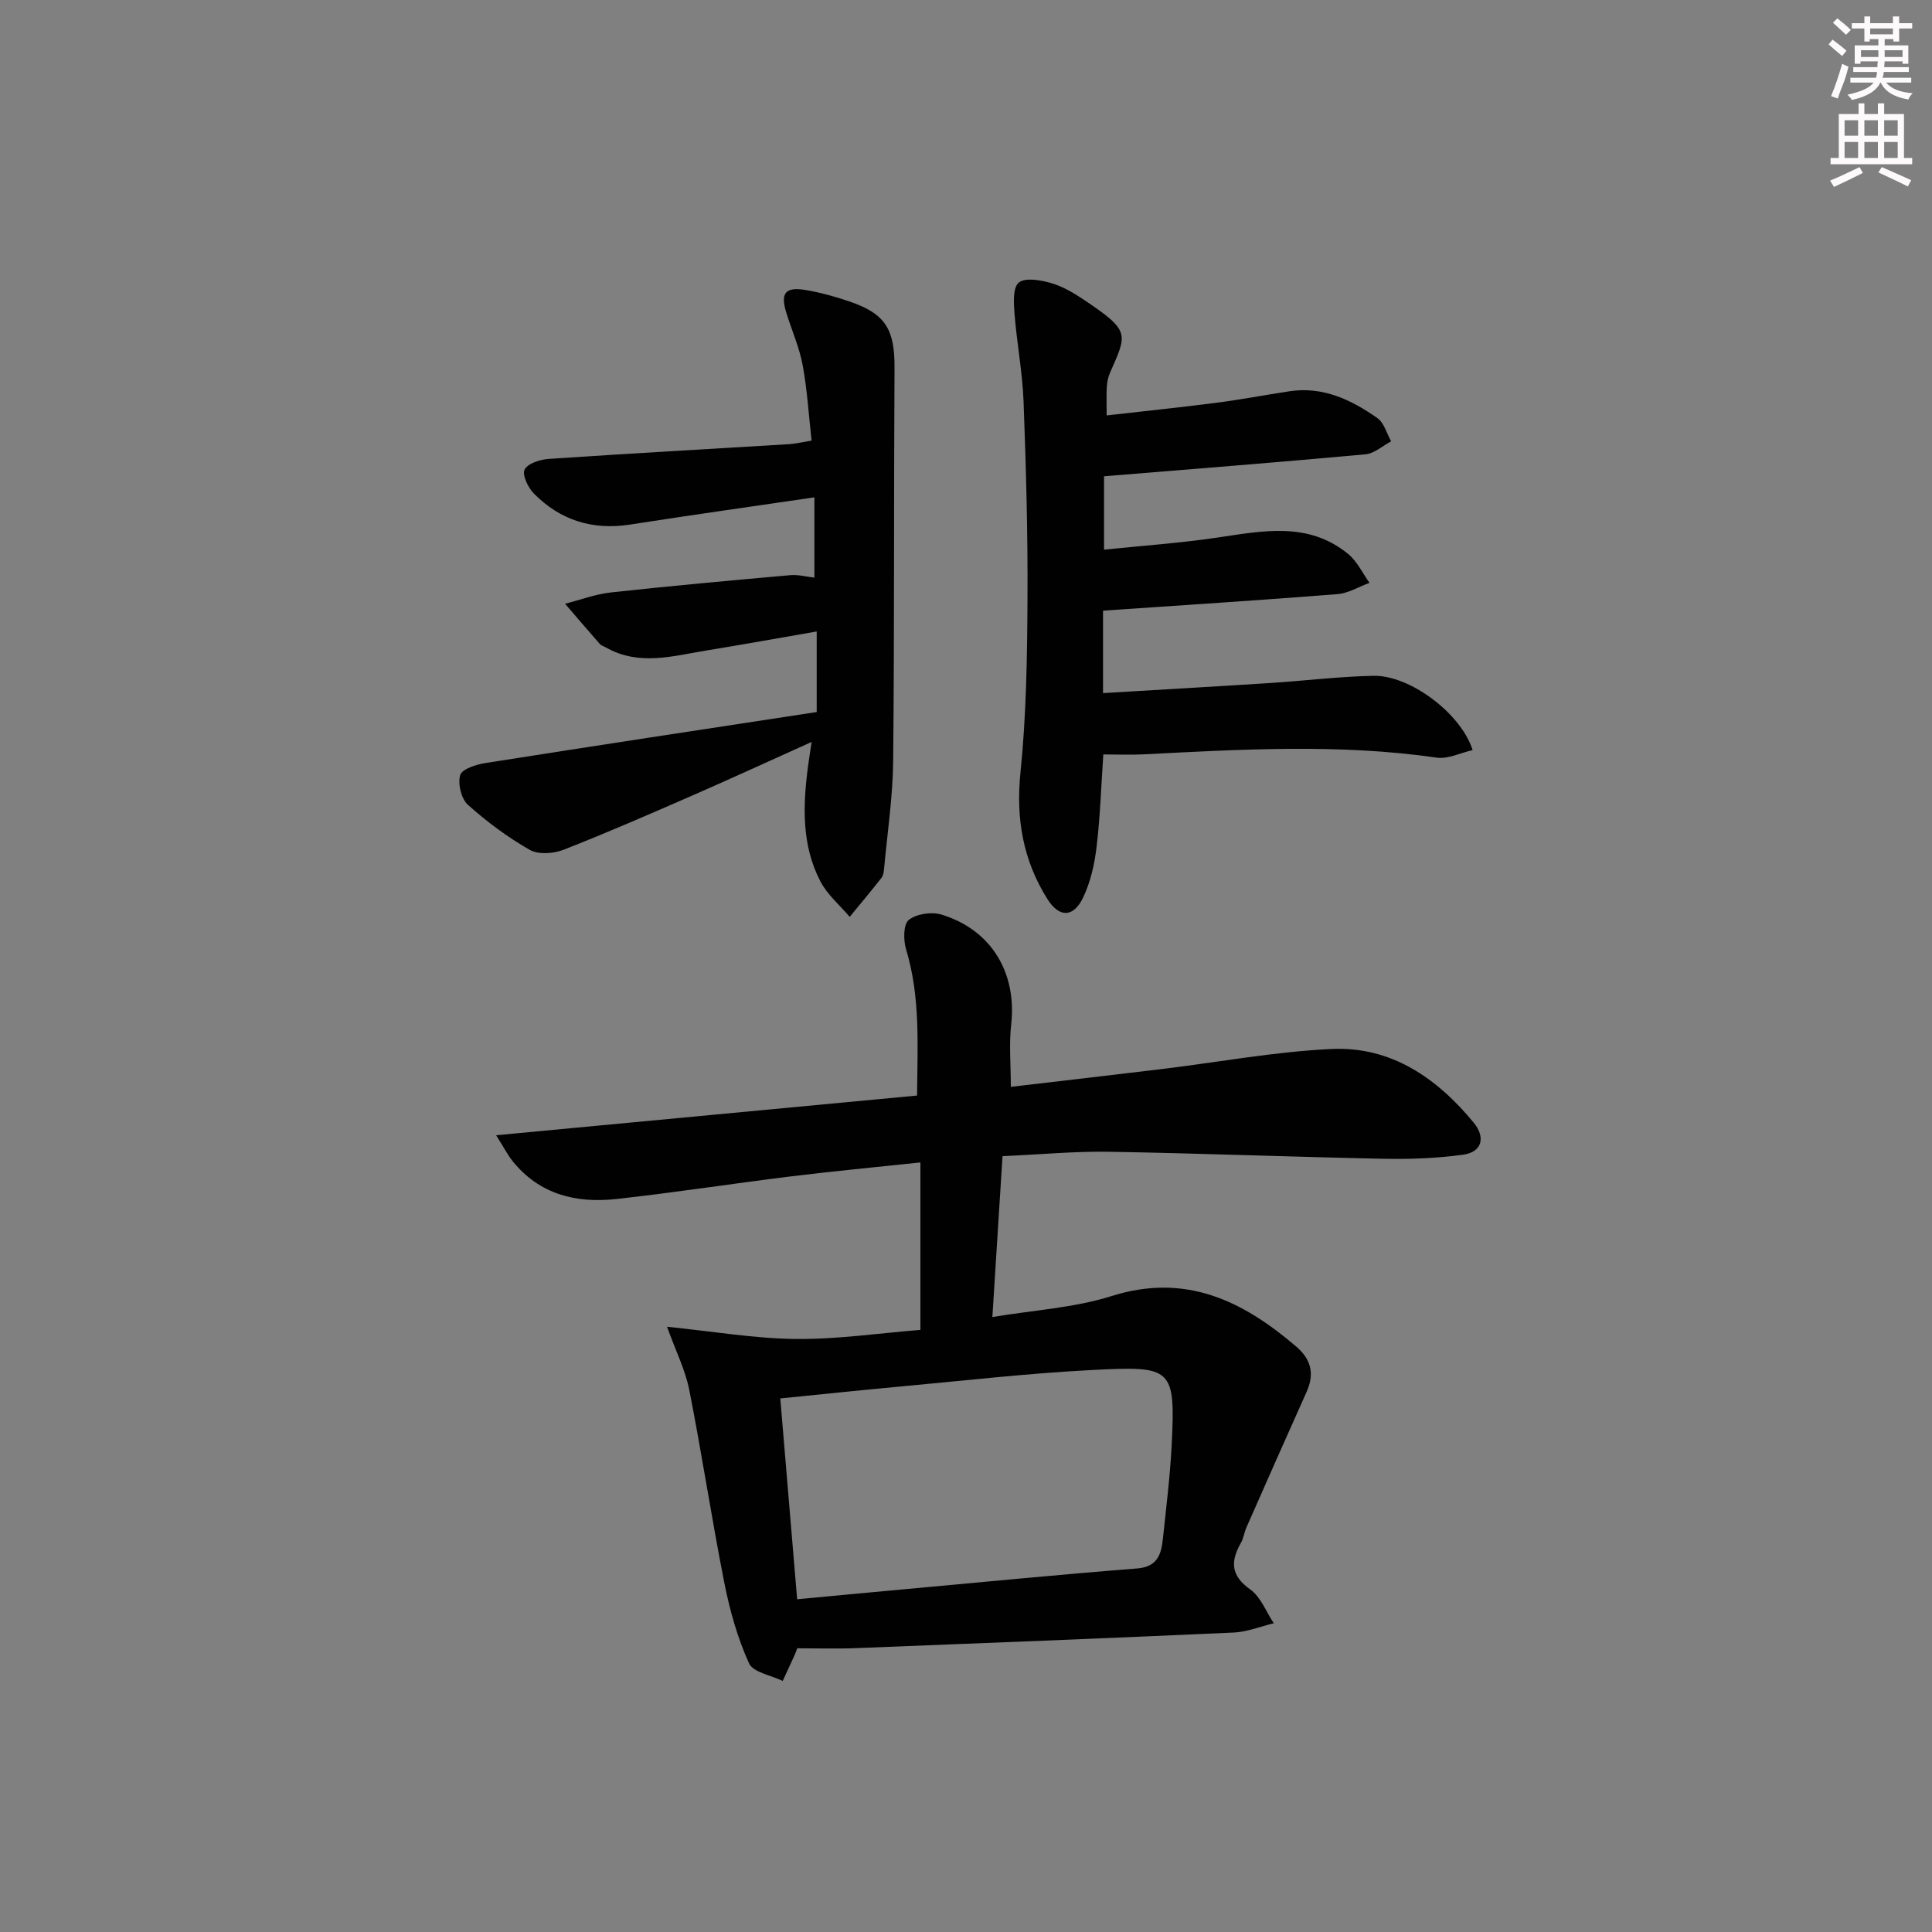 <svg enable-background="new 0 0 400 400" viewBox="0 0 400 400" xmlns="http://www.w3.org/2000/svg"><rect x="0" y="0" width="400" height="400" fill="#808080" stroke="none"/><g fill="#010102"><path d="m165.06 341.26c-.11.29-.31.9-.58 1.49-.8 1.76-1.62 3.52-2.43 5.27-2.41-1.18-6.13-1.77-6.98-3.66-2.36-5.21-3.96-10.88-5.08-16.52-2.64-13.32-4.66-26.77-7.29-40.1-.81-4.1-2.77-7.97-4.6-13.05 9.57.97 18.1 2.44 26.66 2.53s17.14-1.19 25.8-1.88c0-11.66 0-22.75 0-34.67-9.2.98-18.07 1.81-26.91 2.9-12.02 1.48-23.99 3.35-36.03 4.67-8.32.92-15.94-.92-21.51-7.87-.98-1.22-1.7-2.65-3.39-5.33 29.74-2.81 58.21-5.49 87.15-8.22.07-10.27.73-20.33-2.27-30.25-.58-1.9-.59-5.19.54-6.1 1.58-1.27 4.73-1.74 6.77-1.12 10.36 3.15 15.66 12.09 14.44 22.8-.46 4.07-.07 8.23-.07 12.87 10.64-1.25 20.98-2.44 31.31-3.69 11.71-1.42 23.37-3.6 35.12-4.15 12.32-.57 21.82 6.04 29.42 15.27 2.37 2.88 1.9 6.07-2.27 6.63-5.4.73-10.91.94-16.36.83-18.96-.38-37.91-1.13-56.87-1.45-7.12-.12-14.26.57-22.07.91-.69 10.88-1.37 21.74-2.1 33.31 8.56-1.44 16.92-1.9 24.67-4.34 15.33-4.84 27.15.95 38.26 10.47 3.06 2.63 3.8 5.62 2.14 9.33-4.19 9.34-8.33 18.71-12.46 28.08-.47 1.06-.61 2.28-1.18 3.27-2.16 3.81-2.07 6.73 1.96 9.59 2.18 1.55 3.28 4.61 4.87 7-2.76.66-5.49 1.79-8.27 1.92-26.09 1.18-52.18 2.21-78.27 3.23-3.95.16-7.9.03-12.12.03zm-.02-10.15c8-.75 15.41-1.46 22.81-2.13 15.86-1.45 31.72-3 47.59-4.25 4.25-.34 4.99-2.97 5.33-6.2.68-6.43 1.48-12.86 1.81-19.31.81-16.06.1-16.42-16.21-15.59-13.57.69-27.11 2.26-40.65 3.5-8.03.74-16.05 1.59-24.17 2.4 1.17 13.87 2.31 27.5 3.49 41.58z"/><path d="m168.61 119.59c0-5.53 0-10.64 0-16.62-13 1.91-25.58 3.67-38.12 5.63-7.8 1.22-14.49-.87-19.96-6.42-1.21-1.22-2.47-3.89-1.91-4.97.66-1.28 3.22-2.08 5.02-2.2 16.57-1.12 33.15-2.04 49.73-3.05 1.31-.08 2.6-.4 4.66-.74-.6-5.3-.9-10.53-1.85-15.64-.7-3.72-2.29-7.27-3.41-10.92-1.21-3.96-.17-5.31 3.94-4.63 3.09.51 6.16 1.37 9.14 2.38 7.51 2.55 9.4 5.8 9.35 13.78-.16 27.11-.01 54.21-.28 81.32-.07 7.45-1.2 14.89-1.88 22.33-.06.65-.16 1.42-.53 1.9-2.15 2.74-4.39 5.4-6.59 8.09-2.05-2.43-4.63-4.59-6.06-7.34-3.93-7.54-3.64-15.71-2.56-23.88.19-1.46.43-2.91.74-5-8.61 3.87-16.65 7.58-24.76 11.12-8.83 3.85-17.66 7.71-26.62 11.21-2.07.81-5.21 1.03-6.99.01-4.57-2.61-8.89-5.82-12.81-9.34-1.37-1.24-2.11-4.34-1.58-6.14.37-1.26 3.31-2.19 5.22-2.49 22.73-3.59 45.49-7.03 68.59-10.56 0-5.92 0-10.82 0-16.68-7.89 1.37-15.31 2.71-22.74 3.92-6.99 1.14-14.05 3.29-20.9-.61-.43-.25-.98-.39-1.29-.75-2.41-2.74-4.78-5.53-7.17-8.3 3.18-.81 6.32-2 9.55-2.35 12.35-1.35 24.73-2.47 37.11-3.57 1.57-.14 3.23.32 4.96.51z"/><path d="m304.89 155.3c-2.53.57-5.11 1.9-7.44 1.56-20.23-2.92-40.48-1.71-60.74-.68-2.64.13-5.29.02-8.28.02-.44 6.41-.64 12.83-1.4 19.18-.42 3.55-1.25 7.24-2.78 10.44-2.02 4.22-4.97 4.19-7.41.3-5.04-8.04-6.54-16.64-5.56-26.21 1.21-11.88 1.39-23.89 1.45-35.84.08-13.64-.3-27.28-.81-40.91-.23-6.1-1.4-12.15-1.88-18.25-.17-2.19-.36-5.36.88-6.4 1.29-1.08 4.4-.54 6.51.04 2.35.65 4.61 1.94 6.67 3.31 10.04 6.71 9.31 7.09 5.69 15.38-.39.89-.58 1.92-.64 2.9-.1 1.65-.03 3.31-.03 5.87 7.68-.88 15.18-1.65 22.65-2.61 5.1-.66 10.16-1.63 15.25-2.4 6.91-1.03 12.76 1.78 18.15 5.56 1.39.97 1.92 3.17 2.85 4.81-1.76.93-3.47 2.52-5.3 2.69-17.86 1.64-35.75 3.04-54.14 4.55v15.19c7.75-.8 15.62-1.35 23.39-2.49 9.44-1.39 18.89-3.39 27.16 3.39 1.85 1.52 2.96 3.95 4.41 5.97-2.21.81-4.38 2.16-6.64 2.34-16.05 1.27-32.11 2.29-48.53 3.42v17.07c11.58-.7 23.11-1.35 34.63-2.09 7.13-.46 14.24-1.35 21.37-1.49 7.53-.15 18.13 7.78 20.52 15.38z"/></g><path d="m378.6 9.2.8-1c.9.7 1.9 1.4 2.9 2.3l-.9 1.1c-1.1-.9-2-1.7-2.8-2.4zm.5 10.7c.9-2.1 1.6-4.3 2.3-6.7.4.2.8.4 1.3.6-.7 3.1-1.5 4.3-2.2 6.6zm.4-15.2.9-.9c1 .8 2 1.6 2.8 2.4l-1 1c-1-.9-1.9-1.8-2.7-2.5zm12.5-1.3h1.2v1.4h2.7v1.1h-2.7v2.7h-1.2v-.5h-1.8v1.3h4.9v3.8h-1.2v-.5h-3.7c0 .4-.1.9-.1 1.2h5.1v1h-5.2c0 .5-.1.9-.3 1.2h6v1h-5.2c1.1 1.3 2.9 2 5.5 2.2-.4.4-.7.8-.9 1.3-2.9-.5-4.8-1.6-5.7-3.5h-.1c-.8 1.7-2.7 2.9-5.9 3.6-.2-.4-.6-.8-.9-1.1 2.8-.6 4.6-1.4 5.4-2.5h-4.8v-1h5.3c.1-.3.2-.7.2-1.2h-4.9v-1h5c0-.4 0-.8.1-1.2h-3.6v.5h-1.2v-3.8h4.9v-1.3h-1.8v.5h-1.1v-2.7h-2.6v-1.1h2.6v-1.4h1.2v1.4h4.7v-1.4zm-6.7 8.4h3.6c0-.4 0-.9 0-1.4h-3.6zm1.9-4.7h4.7v-1.2h-4.7zm6.7 3.3h-3.7v1.4h3.7z" fill="#fcfafa"/><path d="m384.7 21.4h1.3v2.2h2.8v-2.2h1.3v2.2h4.1v9.1h1.7v1.3h-16.9v-1.3h1.7v-9.1h4.1v-2.2zm.3 13.2.7 1.2c-1.8.9-3.8 1.9-6 2.9-.2-.4-.5-.8-.8-1.3 2.4-1 4.4-2 6.1-2.8zm-3.1-6.5h2.8v-3.2h-2.8zm0 4.6h2.8v-3.3h-2.8v3.2zm4.1-4.6h2.8v-3.2h-2.8zm0 4.6h2.8v-3.3h-2.8zm3.6 1.9c2.1.9 4.1 1.8 6.1 2.7l-.7 1.3c-2.2-1.1-4.2-2-6.1-2.9zm3.3-9.7h-2.8v3.2h2.8zm-2.8 7.8h2.8v-3.3h-2.8z" fill="#fcfafa"/></svg>